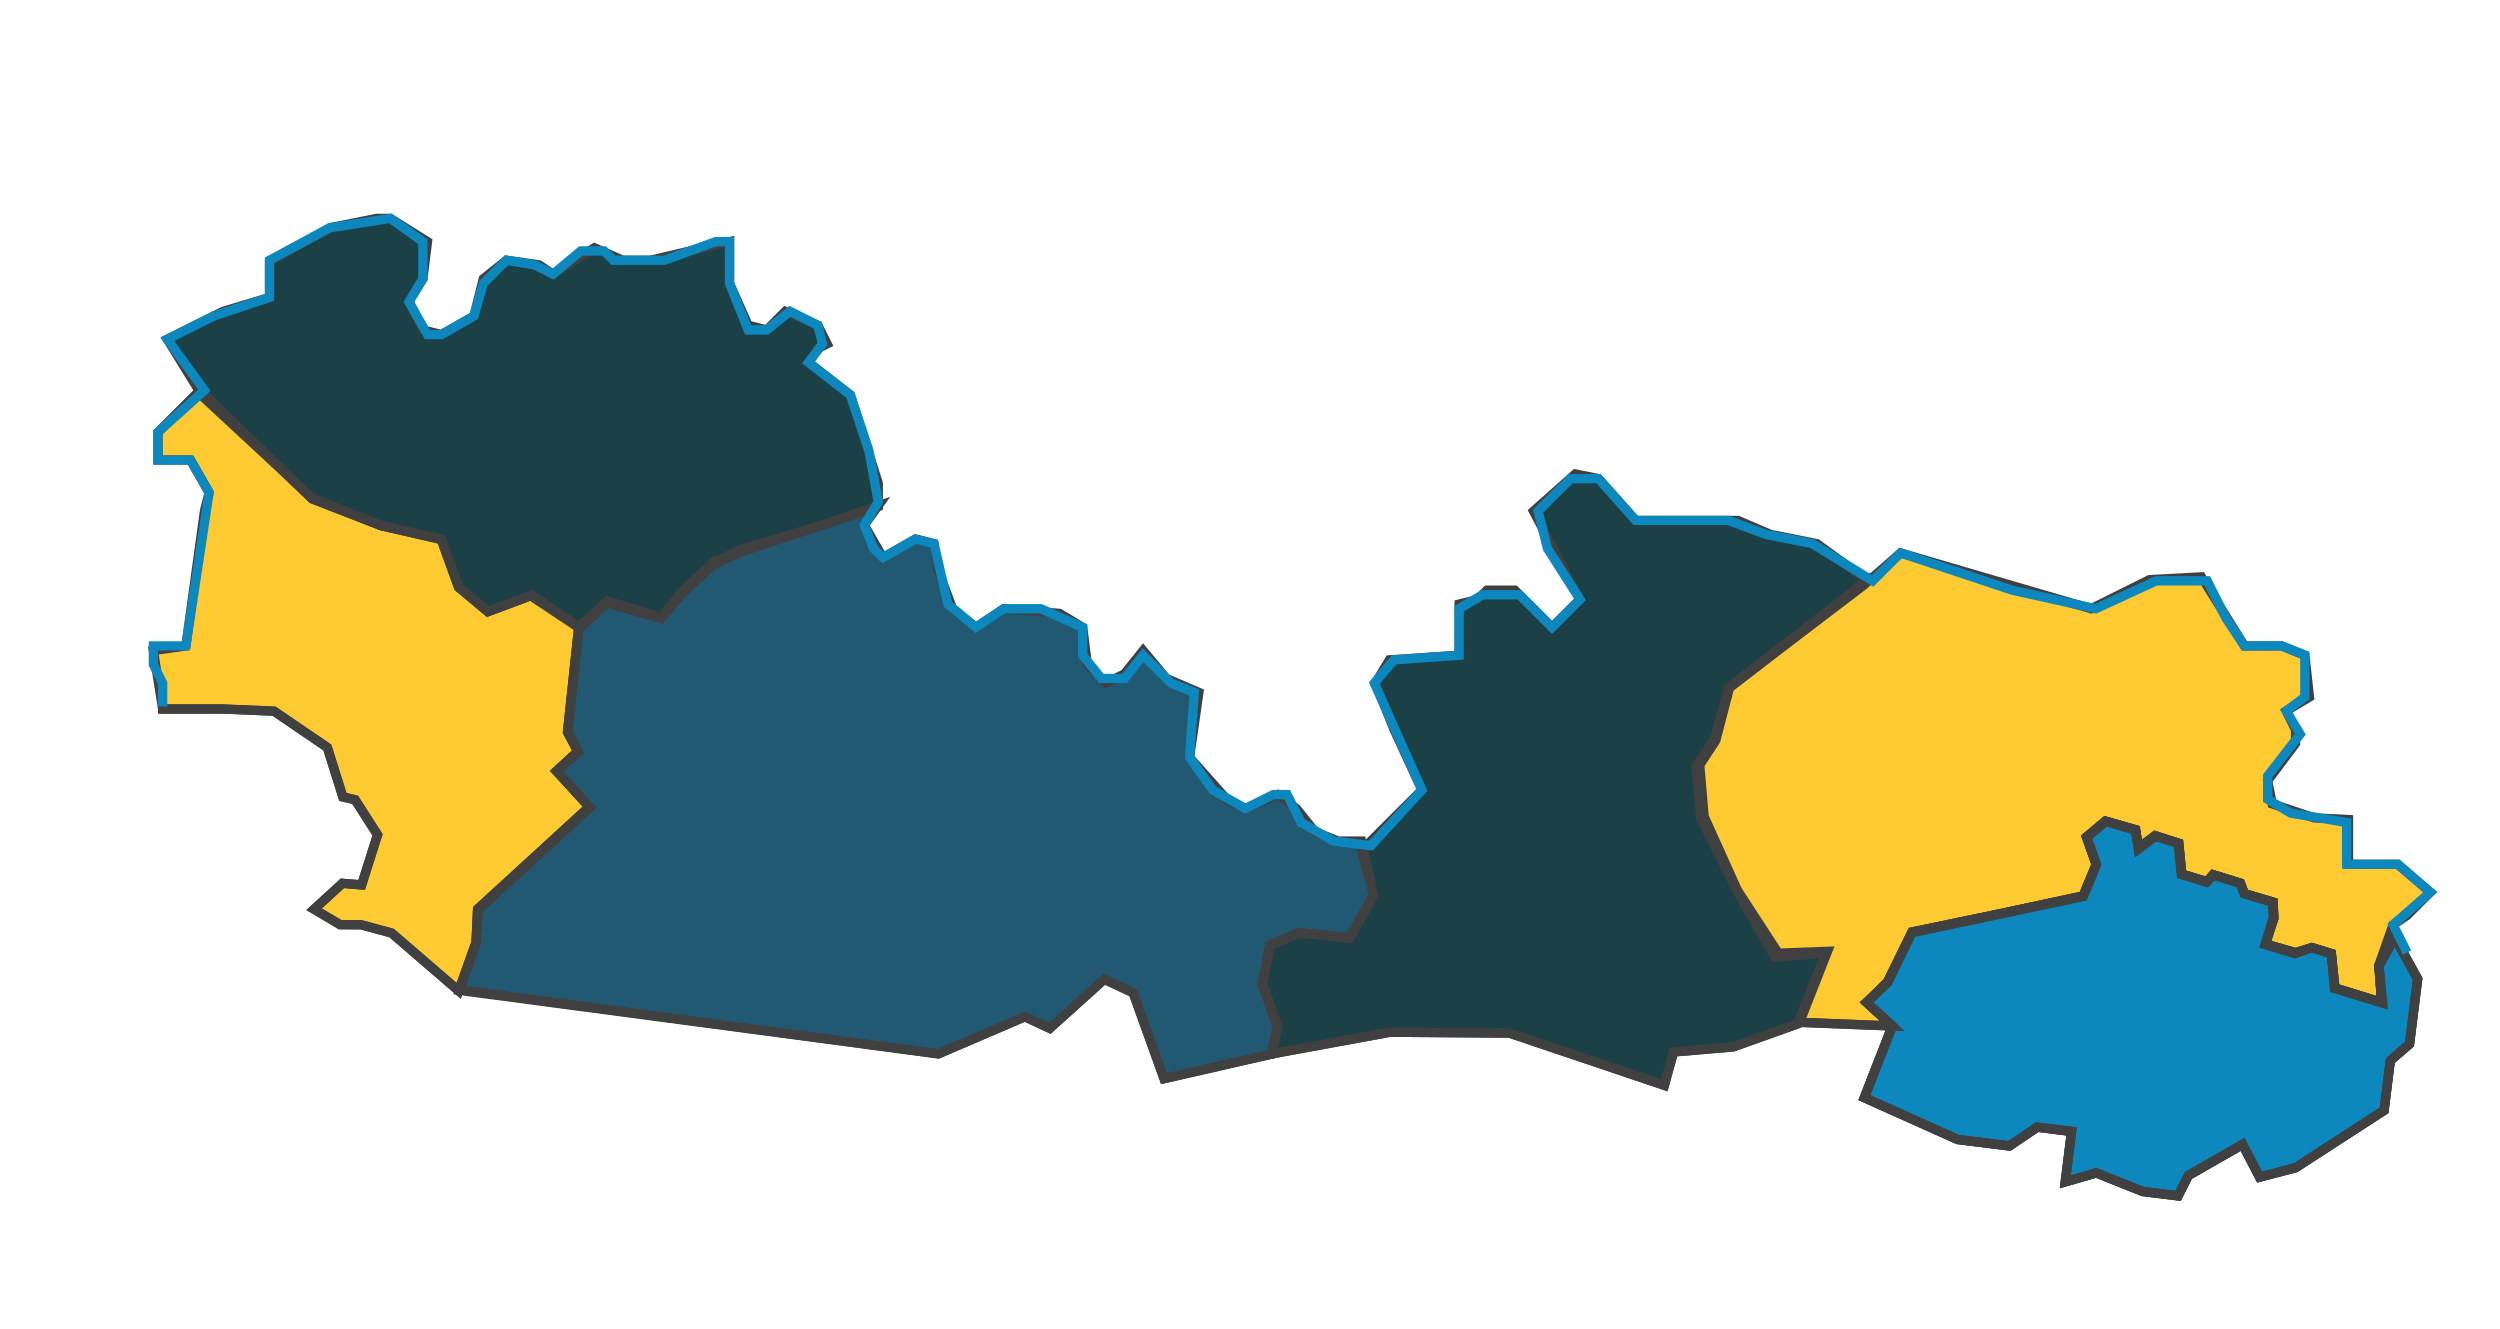 <svg width="269" height="143" viewBox="0 0 269 143" fill="none" xmlns="http://www.w3.org/2000/svg">
<path d="M203.109 105.638L205.742 100.282L215.149 98.33L224.145 96.404L225.55 93.015L224.503 90.067L226.54 88.353L229.793 89.281L230.098 91.255L231.882 89.922L234.434 90.741L234.759 94.049L237.467 94.874L238.128 94.119L241.068 95.033L241.489 96.15L244.585 97.071L244.666 98.8L243.759 101.583L247.012 102.511L248.761 101.961L250.851 102.602L251.236 106.305L256.265 107.86L255.968 103.926L257.672 100.864L260.14 105.327L259.266 112.338L257.199 114.114L256.53 119.476L247.007 125.648L243.129 126.66L241.304 123.142L235.468 126.484L234.361 128.679L230.549 128.204L225.558 126.206L222.222 127.166L222.898 121.746L219.203 121.285L216.212 123.306L210.641 122.611L200.6 118.109L203.607 110.399L200.865 107.871L203.109 105.638Z" fill="#0D88BF"/>
<path d="M187 96L183 88L182.499 82.5L184.499 79.5L186 74L200.5 63L204.5 59.5L225 65.5L231.293 62.368L236.875 62.066L241.5 69.5L245.5 69.5L248 70.5L248.5 75L246 76.5L247 78.5L247 80L244 84L244.5 86.5L249 88L252.702 88.187L252.702 93L258 93L261.5 96L261 96.5L259 98.5L257.5 99.5L255.959 103.865L256.392 107.943L251.187 106.368L250.838 102.624L248.688 101.973L246.949 102.618L243.724 101.642L244.579 98.817L244.549 97.081L241.494 96.156L241.032 95.03L238.146 94.156L237.42 94.923L234.705 94.101L234.366 90.73L231.933 89.993L230.102 91.351L229.784 89.343L226.615 88.383L224.568 90.045L225.569 93.062L224.17 96.462L205.695 100.373L203.105 105.749L200.817 107.844L203.606 110.398L193.5 110L196.5 102.5L191 103L187 96Z" fill="#FDCA31"/>
<path d="M146.5 91.5L147.78 96.322L145.224 100.915L139.759 100.36L136.641 101.712L135.828 105.912L137.431 110.453L136.83 113.406L149.56 111.067L162.418 111.164L179.083 116.785L180.08 113.196L186.5 112.645L193.6 110.109L196.647 102.362L191.345 102.559L186.939 95.776L183.364 87.853L182.889 82.311L184.62 79.668L186.093 74.019L201 62.5L195.5 58.5L190.5 57.5L187 56L180 56L176 56L172 51.5L169.5 51L165 55L170 64.5L167 67.5L163.5 64L163 63.5L162 63.5L160 63.5L159 64.5L157 65L157 66L157 70.5L149.5 71L148 73.5L150 78.5L153 85L146.5 91.5Z" fill="#1B4147"/>
<path d="M16.5 70L17.5 76.287L23.907 76.287L29.483 76.521L35.221 80.43L36.893 85.752L38.213 86.058L40.623 89.827L38.915 95.215L36.839 95.045L33.792 97.834L36.591 99.494L38.842 99.505L42.136 100.394L49.352 106.616L51.219 101.401L51.384 97.823L57.217 92.484L63.398 86.825L59.867 82.967L62.174 80.855L61.061 78.766L62.268 67.46L57.189 64.044L52.495 65.802L49.335 63.169L47.464 58.011L41.043 56.571L33.595 53.682L21.5 42L17 46.5L17 49.5L20.5 49.5L22.5 53L22 55L20 69.5L16.5 70Z" fill="#FDCA31"/>
<path d="M24 33.5L18.001 36.5L21.8 42.669L33.596 53.599L40.979 56.55L47.541 58.084L49.384 63.217L52.49 65.83L57.096 64.101L62.374 67.613L65.353 64.886L71.117 66.589L73.56 63.711L76.798 60.747L79.639 59.43L94.501 54.5L94.5 52L91.5 42.5L87 39L88 37.5L89.001 37L88 35L84.501 33.5L82.501 35.5L80.501 35L78.501 30.5L78.501 26L70.001 28L67.001 28L63.958 26.659L59.501 29.5L58.001 28.5L54.501 28L52.001 30L51.001 34L47.501 36L45.501 35.5L44.001 32.379L45.501 30L46.001 26L42.001 23.5L40.501 23.5L35.501 24.5L29 28.155L29 32L24 33.5Z" fill="#1B4147"/>
<path d="M59.942 82.995L63.5 86.881L51.479 97.885L51.245 101.472L49.451 106.569L100.964 113.398L110.274 109.401L112.955 110.653L118.815 105.372L121.925 106.824L125.25 116.066L136.873 113.41L137.478 110.434L135.842 105.826L136.642 101.712L139.76 100.36L145.225 100.915L147.781 96.322L146.5 90.5L144 90.5L141.5 89.5L139.5 87L137.5 85.5L134 87L132 86L128 81.5L129 74.5L125.5 73L123 70L121 72.5L119 73.5L117 71.5L116.5 67.5L114 66L108 65.5L105 67.5L102.5 65.5L101 61.5L100.5 58.5L98.5 58L95 60L93 56.5L94.482 54.434L88.5 56.5L79.785 59.128L76.823 60.487L73.47 63.554L71.147 66.432L65.339 64.685L62.315 67.453L61.109 78.772L62.19 80.937L59.942 82.995Z" fill="#225972"/>
<path d="M203.109 105.638L205.742 100.282L215.149 98.33L224.145 96.404L225.55 93.015L224.503 90.067L226.54 88.353L229.793 89.281L230.098 91.255L231.882 89.922L234.434 90.741L234.759 94.049L237.467 94.874L238.128 94.119L241.068 95.033L241.489 96.15L244.585 97.071L244.666 98.8L243.759 101.583L247.012 102.511L248.761 101.961L250.851 102.602L251.236 106.305L256.265 107.86L255.968 103.926L257.672 100.864L260.14 105.327L259.266 112.338L257.199 114.114L256.53 119.476L247.007 125.648L243.129 126.66L241.304 123.142L235.468 126.484L234.361 128.679L230.549 128.204L225.558 126.206L222.222 127.166L222.898 121.746L219.203 121.285L216.212 123.306L210.641 122.611L200.6 118.109L203.607 110.399L200.865 107.871L203.109 105.638Z" stroke="#404040"/>
<path d="M203.109 105.638L205.742 100.282L215.149 98.33L224.145 96.404L225.55 93.015L224.503 90.067L226.54 88.353L229.793 89.281L230.098 91.255L231.882 89.922L234.434 90.741L234.759 94.049L237.467 94.874L238.128 94.119L241.068 95.033L241.489 96.15L244.585 97.071L244.666 98.8L243.759 101.583L247.012 102.511L248.761 101.961L250.851 102.602L251.236 106.305L256.265 107.86L255.968 103.926L257.672 100.864L260.14 105.327L259.266 112.338L257.199 114.114L256.53 119.476L247.007 125.648L243.129 126.66L241.304 123.142L235.468 126.484L234.361 128.679L230.549 128.204L225.558 126.206L222.222 127.166L222.898 121.746L219.203 121.285L216.212 123.306L210.641 122.611L200.6 118.109L203.607 110.399L200.865 107.871L203.109 105.638Z" stroke="#404040"/>
<path d="M187 96L183 88L182.499 82.5L184.499 79.5L186 74L200.5 63L204.5 59.5L225 65.5L231.293 62.368L236.875 62.066L241.5 69.5L245.5 69.5L248 70.5L248.5 75L246 76.5L247 78.5L247 80L244 84L244.5 86.5L249 88L252.702 88.187L252.702 93L258 93L261.5 96L261 96.5L259 98.5L257.5 99.5L255.959 103.865L256.392 107.943L251.187 106.368L250.838 102.624L248.688 101.973L246.949 102.618L243.724 101.642L244.579 98.817L244.549 97.081L241.494 96.156L241.032 95.03L238.146 94.156L237.42 94.923L234.705 94.101L234.366 90.73L231.933 89.993L230.102 91.351L229.784 89.343L226.615 88.383L224.568 90.045L225.569 93.062L224.17 96.462L205.695 100.373L203.105 105.749L200.817 107.844L203.606 110.398L193.5 110L196.5 102.5L191 103L187 96Z" stroke="#404040"/>
<path d="M146.5 91.5L147.78 96.322L145.224 100.915L139.759 100.36L136.641 101.712L135.828 105.912L137.431 110.453L136.83 113.406L149.56 111.067L162.418 111.164L179.083 116.785L180.08 113.196L186.5 112.645L193.6 110.109L196.647 102.362L191.345 102.559L186.939 95.776L183.364 87.853L182.889 82.311L184.62 79.668L186.093 74.019L201 62.5L195.5 58.5L190.5 57.5L187 56L180 56L176 56L172 51.5L169.5 51L165 55L170 64.5L167 67.5L163.5 64L163 63.5L162 63.5L160 63.5L159 64.5L157 65L157 66L157 70.5L149.5 71L148 73.5L150 78.5L153 85L146.5 91.5Z" stroke="#404040"/>
<path d="M16.5 70L17.5 76.287L23.907 76.287L29.483 76.521L35.221 80.43L36.893 85.752L38.213 86.058L40.623 89.827L38.915 95.215L36.839 95.045L33.792 97.834L36.591 99.494L38.842 99.505L42.136 100.394L49.352 106.616L51.219 101.401L51.384 97.823L57.217 92.484L63.398 86.825L59.867 82.967L62.174 80.855L61.061 78.766L62.268 67.46L57.189 64.044L52.495 65.802L49.335 63.169L47.464 58.011L41.043 56.571L33.595 53.682L21.5 42L17 46.5L17 49.5L20.5 49.5L22.5 53L22 55L20 69.5L16.5 70Z" stroke="#404040"/>
<path d="M24 33.5L18.001 36.5L21.8 42.669L33.596 53.599L40.979 56.55L47.541 58.084L49.384 63.217L52.49 65.83L57.096 64.101L62.374 67.613L65.353 64.886L71.117 66.589L73.56 63.711L76.798 60.747L79.639 59.43L94.501 54.5L94.5 52L91.5 42.5L87 39L88 37.5L89.001 37L88 35L84.501 33.5L82.501 35.5L80.501 35L78.501 30.5L78.501 26L70.001 28L67.001 28L63.958 26.659L59.501 29.5L58.001 28.5L54.501 28L52.001 30L51.001 34L47.501 36L45.501 35.5L44.001 32.379L45.501 30L46.001 26L42.001 23.5L40.501 23.5L35.501 24.5L29 28.155L29 32L24 33.5Z" stroke="#404040"/>
<path d="M59.942 82.995L63.5 86.881L51.479 97.885L51.245 101.472L49.451 106.569L100.964 113.398L110.274 109.401L112.955 110.653L118.815 105.372L121.925 106.824L125.25 116.066L136.873 113.41L137.478 110.434L135.842 105.826L136.642 101.712L139.76 100.36L145.225 100.915L147.781 96.322L146.5 90.5L144 90.5L141.5 89.5L139.5 87L137.5 85.5L134 87L132 86L128 81.5L129 74.5L125.5 73L123 70L121 72.5L119 73.5L117 71.5L116.5 67.5L114 66L108 65.5L105 67.5L102.5 65.5L101 61.5L100.5 58.5L98.5 58L95 60L93 56.5L94.482 54.434L88.5 56.5L79.785 59.128L76.823 60.487L73.47 63.554L71.147 66.432L65.339 64.685L62.315 67.453L61.109 78.772L62.19 80.937L59.942 82.995Z" stroke="#404040"/>
<path d="M203.109 105.638L205.742 100.282L215.149 98.33L224.145 96.404L225.55 93.015L224.503 90.067L226.54 88.353L229.793 89.281L230.098 91.255L231.882 89.922L234.434 90.741L234.759 94.049L237.467 94.874L238.128 94.119L241.068 95.033L241.489 96.15L244.585 97.071L244.666 98.8L243.759 101.583L247.012 102.511L248.761 101.961L250.851 102.602L251.236 106.305L256.265 107.86L255.968 103.926L257.672 100.864L260.14 105.327L259.266 112.338L257.199 114.114L256.53 119.476L247.007 125.648L243.129 126.66L241.304 123.142L235.468 126.484L234.361 128.679L230.549 128.204L225.558 126.206L222.222 127.166L222.898 121.746L219.203 121.285L216.212 123.306L210.641 122.611L200.6 118.109L203.607 110.399L200.865 107.871L203.109 105.638Z" stroke="#404040"/>
<path d="M201.5 62L185.999 74L184.499 79.5L182.499 82.5L183 88L187 96L191 103L196.5 102.5L193.5 110L203.605 110.398" stroke="#404040"/>
<path d="M147.78 96.322L145.224 100.915L139.759 100.36L136.641 101.712L135.828 105.912L137.431 110.453L136.83 113.406L149.56 111.067L162.418 111.164L179.083 116.785L180.08 113.196L186.5 112.645L193.6 110.109" stroke="#404040"/>
<path d="M17 76.287L23.907 76.287L29.483 76.521L35.221 80.43L36.893 85.752L38.213 86.058L40.623 89.827L38.915 95.215L36.839 95.045L33.792 97.834L36.591 99.494L38.842 99.505L42.136 100.394L49.352 106.616L51.219 101.401L51.384 97.823L57.217 92.484L63.398 86.825L59.867 82.967L62.174 80.855L61.061 78.766L62.268 67.46L57.189 64.044L52.495 65.802L49.335 63.169L47.464 58.011L41.043 56.571L33.595 53.682L21.5 42" stroke="#404040"/>
<path d="M62.315 67.453L65.339 64.685L71.147 66.432L73.47 63.554L76.823 60.487L79.785 59.128L88.5 56.5L94.482 54.434M146.5 90.5L147.781 96.322L145.225 100.915L139.76 100.36L136.642 101.712L135.842 105.826L137.478 110.434L136.873 113.41L125.25 116.066L121.925 106.824L118.815 105.372L112.955 110.653L110.274 109.401L100.964 113.398L49.5 106.5" stroke="#404040"/>
<path d="M17.5 76V73.5L16.5 71.5V69.5H20L22.5 53L20.5 49.5H17V46.5L22 42L18 36.5L23 34L29 32V28L35.5 24.5L42 23.5L45.5 26V30L44 32.5L46 36H47.5L51 34L52 30.5L54.5 28L57.5 28.5L59.5 29.5L62.5 27H65L66 28H71.5L77 26H78.5V30.5L80.5 35.5H82.5L85 33.5L88 35L88.5 37L87 39L91.5 42.5L93.5 48.5L94.5 54L93 56.5L94 59L95 60L98.5 58L100.5 58.5L102 65L105 67.5L108 65.5H112L116.5 67.5V70.5L118.5 73H121L123 70.5L126 73.5L128.5 74.5L128 81.5L130.5 85L134 87L137 85.5H138.5L140 88.5L143.5 90.5L147.5 91L153 85L147.873 73.5L150 71L157 70.5V65.5L159.5 64H163.5L167 67.5L170 64.5L166.5 59L165.5 55L169 51.5H172L176 56H186L190 57.5L195 58.5L201.5 62.5L204.5 59.5L216.5 63.5L225.5 65.5L232 62.5H237.5L239.5 66.5L241.5 69.5H245.5L248 70.5V75L246 76.5L247.5 79L244 83.5V86L246.5 87.5L252.5 88.5V93H258L261.5 96L257.5 99.5L259 102.5" stroke="#0D88BF"/>
</svg>
